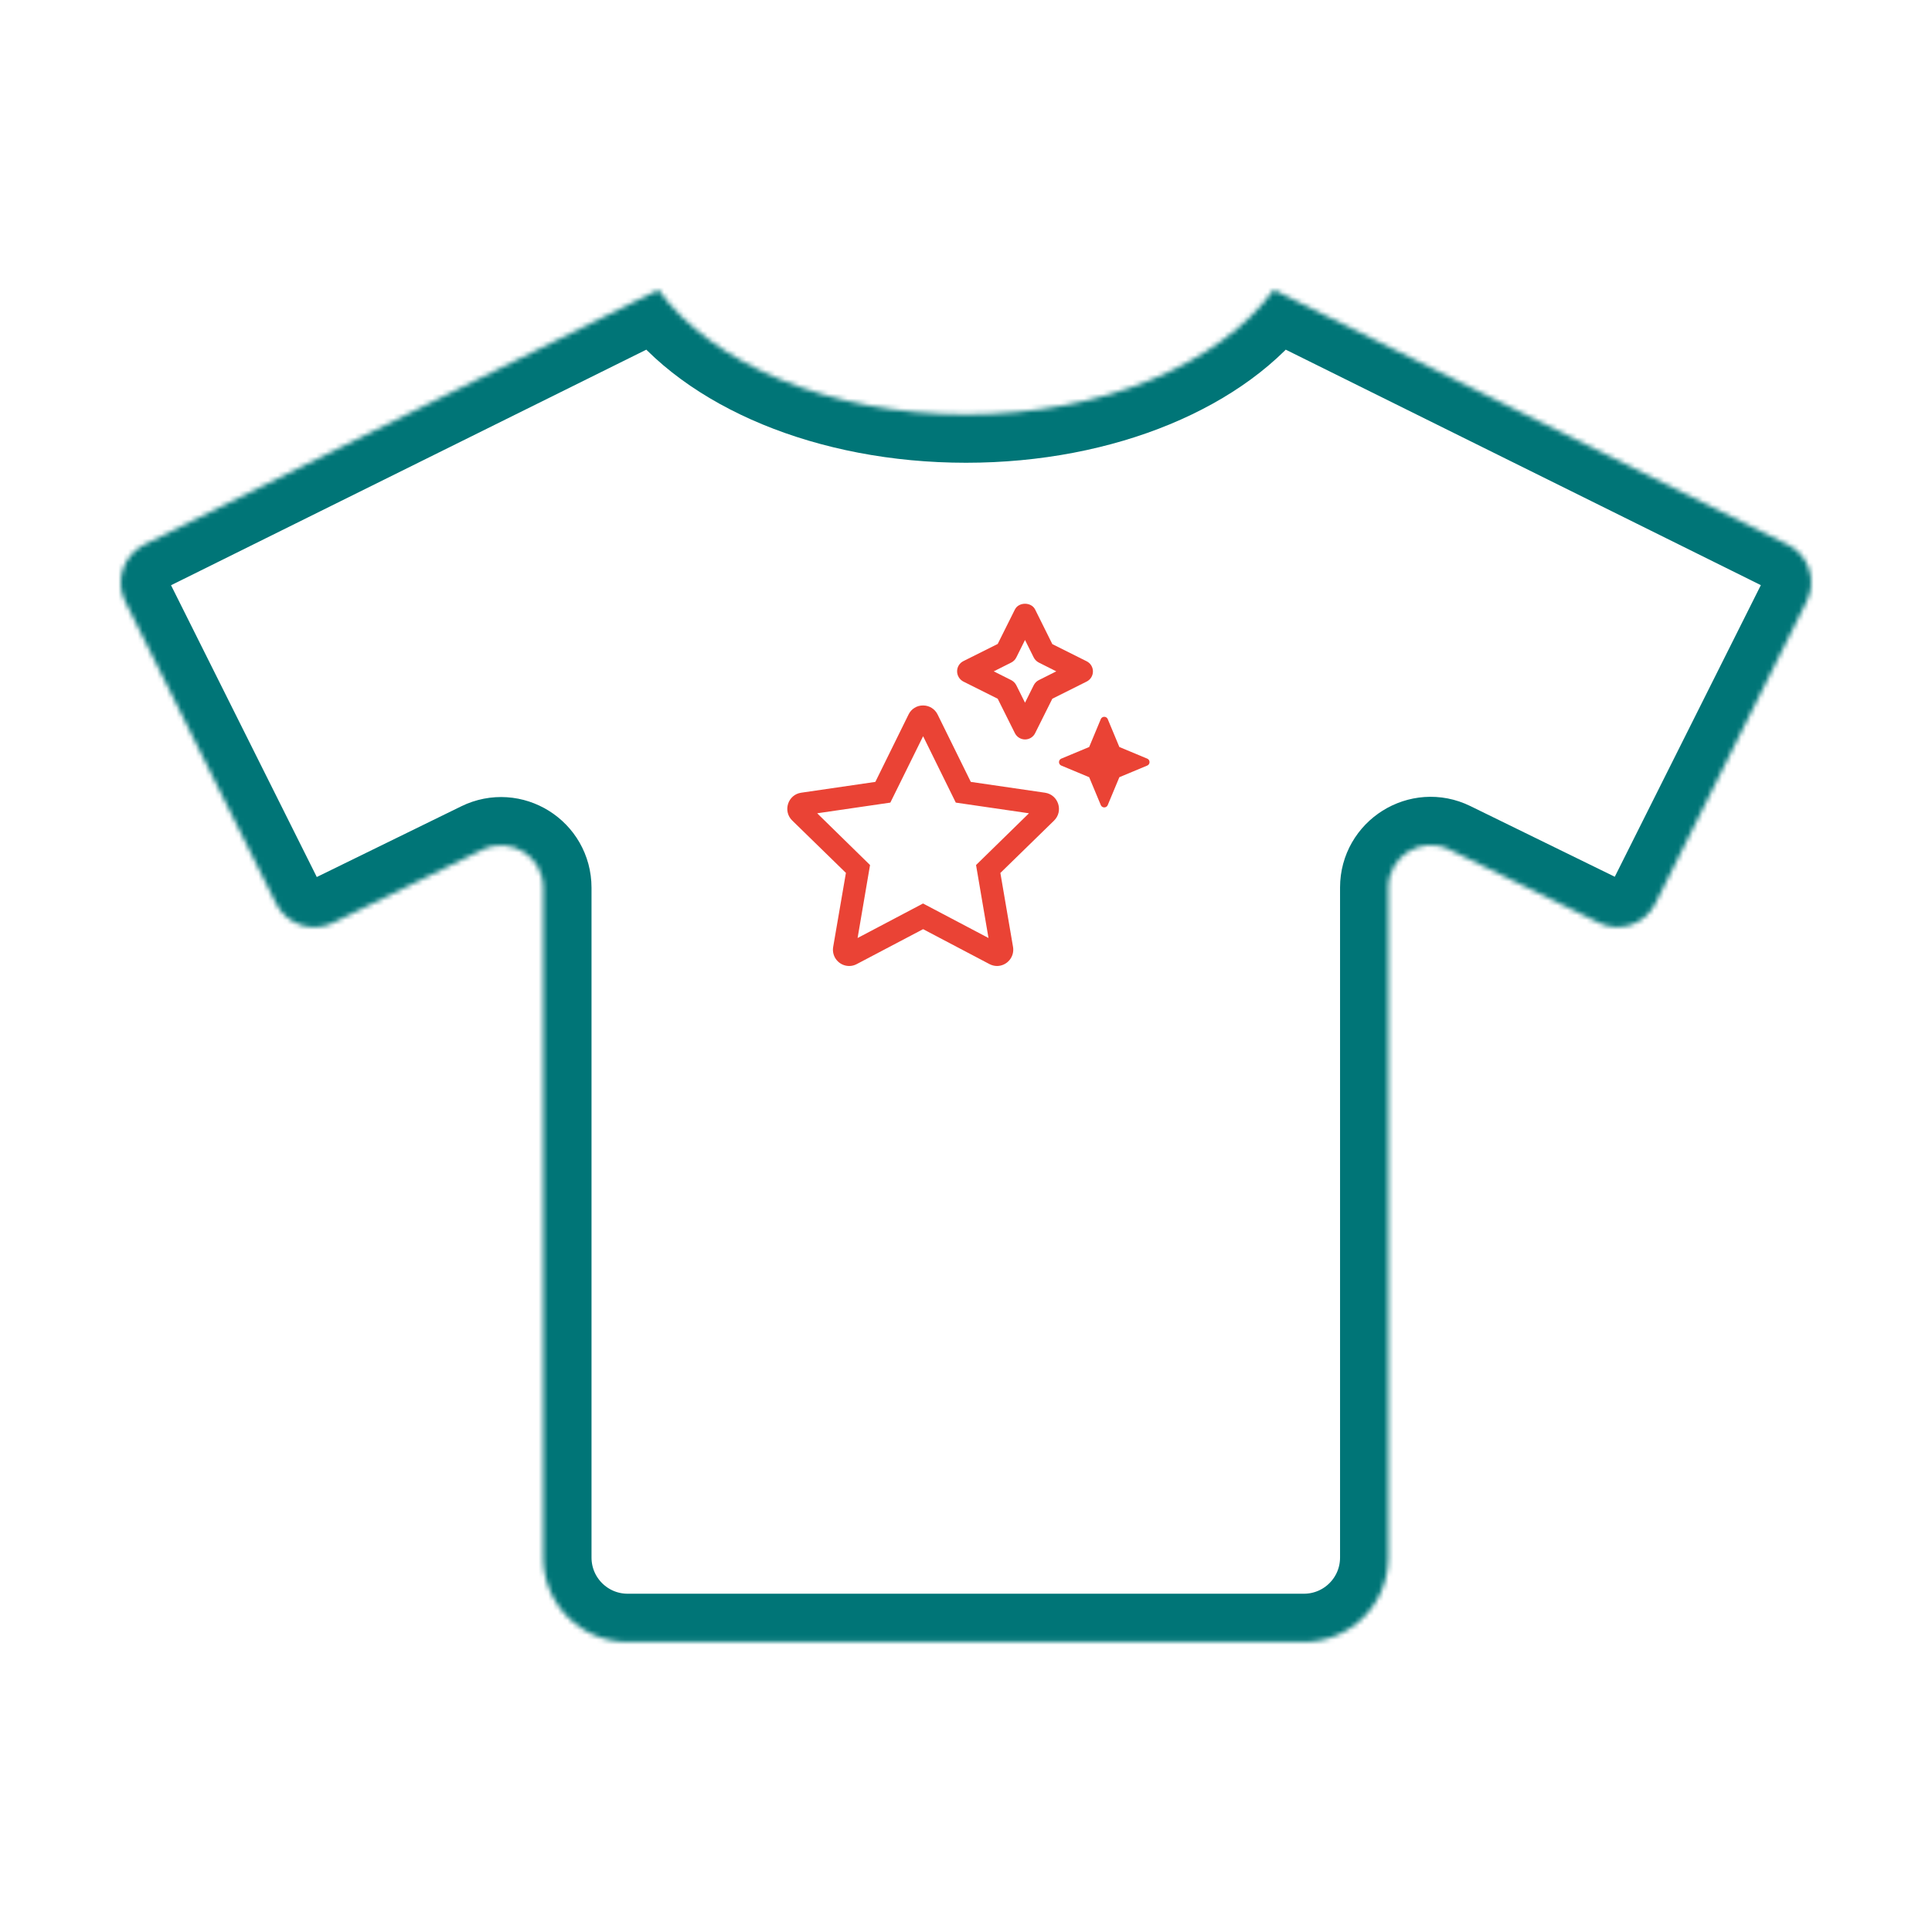 <svg width="400" height="400" viewBox="0 0 400 400" fill="none" xmlns="http://www.w3.org/2000/svg">
<mask id="path-1-inside-1" fill="white">
<path d="M370.175 112.766L263.712 60C252.722 75.201 228.389 85.809 200.01 85.809C171.631 85.809 147.298 75.201 136.307 60L29.845 112.766C25.525 114.954 23.775 120.203 25.908 124.523L57.185 187.132C59.372 191.451 64.621 193.201 68.941 191.069L99.89 175.922C105.686 173.079 112.467 177.289 112.467 183.796V322.465C112.467 332.144 120.286 339.963 129.964 339.963H269.946C279.624 339.963 287.443 332.144 287.443 322.465V183.741C287.443 177.289 294.224 173.024 300.02 175.867L330.969 191.014C335.289 193.201 340.538 191.451 342.725 187.077L374.057 124.523C376.244 120.203 374.494 114.899 370.175 112.766V112.766Z"/>
</mask>
<path d="M370.175 112.766L263.712 60C252.722 75.201 228.389 85.809 200.01 85.809C171.631 85.809 147.298 75.201 136.307 60L29.845 112.766C25.525 114.954 23.775 120.203 25.908 124.523L57.185 187.132C59.372 191.451 64.621 193.201 68.941 191.069L99.89 175.922C105.686 173.079 112.467 177.289 112.467 183.796V322.465C112.467 332.144 120.286 339.963 129.964 339.963H269.946C279.624 339.963 287.443 332.144 287.443 322.465V183.741C287.443 177.289 294.224 173.024 300.02 175.867L330.969 191.014C335.289 193.201 340.538 191.451 342.725 187.077L374.057 124.523C376.244 120.203 374.494 114.899 370.175 112.766V112.766Z" stroke="#007577" stroke-width="20" mask="url(#path-1-inside-1)"/>
<path d="M237.568 157.086L231.751 154.659L229.325 148.837C229.261 148.707 229.161 148.598 229.038 148.521C228.914 148.445 228.772 148.404 228.627 148.404C228.481 148.404 228.339 148.445 228.215 148.521C228.092 148.598 227.992 148.707 227.928 148.837L225.502 154.659L219.685 157.086C219.555 157.151 219.446 157.251 219.37 157.374C219.294 157.498 219.253 157.64 219.253 157.785C219.253 157.93 219.294 158.072 219.37 158.196C219.446 158.319 219.555 158.419 219.685 158.484L225.502 160.912L227.928 166.732C227.992 166.863 228.092 166.972 228.215 167.049C228.339 167.126 228.481 167.166 228.627 167.166C228.772 167.166 228.914 167.126 229.038 167.049C229.161 166.972 229.261 166.863 229.325 166.732L231.751 160.912L237.568 158.484C237.698 158.419 237.807 158.319 237.883 158.196C237.96 158.072 238 157.93 238 157.785C238 157.64 237.96 157.498 237.883 157.374C237.807 157.251 237.698 157.151 237.568 157.086V157.086ZM216.364 164.123L200.995 161.882L194.123 147.932C193.848 147.367 193.419 146.891 192.885 146.56C192.351 146.228 191.735 146.055 191.106 146.059C190.479 146.051 189.863 146.224 189.331 146.556C188.798 146.888 188.372 147.365 188.103 147.932L181.231 161.882L165.876 164.123C163.124 164.516 162.026 167.929 164.017 169.875L175.138 180.724L172.5 196.048C172.416 196.531 172.437 197.028 172.564 197.502C172.692 197.977 172.921 198.417 173.236 198.794C173.551 199.17 173.945 199.473 174.39 199.682C174.835 199.89 175.319 199.999 175.811 200C176.357 200 176.895 199.865 177.376 199.607L191.12 192.374L204.864 199.607C205.343 199.859 205.875 199.993 206.416 200C206.906 199.998 207.39 199.89 207.834 199.682C208.278 199.475 208.672 199.173 208.988 198.799C209.304 198.424 209.535 197.985 209.665 197.513C209.795 197.04 209.82 196.545 209.74 196.061L207.116 180.737L218.237 169.889C220.228 167.929 219.116 164.532 216.364 164.123ZM202.08 179.095L204.658 194.204L191.106 187.059L177.555 194.204L180.132 179.095L169.19 168.382L184.335 166.172L191.12 152.426L197.887 166.172L213.036 168.382L202.08 179.095ZM224.99 136.914L217.872 133.352L214.315 126.197C213.523 124.601 210.914 124.601 210.122 126.197L206.565 133.322L199.447 136.884C199.059 137.08 198.733 137.379 198.505 137.749C198.278 138.119 198.157 138.545 198.156 138.979C198.158 139.418 198.279 139.847 198.507 140.221C198.734 140.596 199.059 140.901 199.447 141.105L206.565 144.666L210.122 151.791C210.317 152.181 210.616 152.51 210.986 152.74C211.356 152.97 211.783 153.093 212.219 153.095C212.655 153.096 213.083 152.975 213.454 152.744C213.825 152.514 214.123 152.184 214.315 151.791L217.872 144.666L224.99 141.105C225.378 140.909 225.705 140.61 225.933 140.24C226.161 139.87 226.281 139.444 226.281 139.009C226.281 138.575 226.161 138.149 225.933 137.779C225.705 137.409 225.378 137.109 224.99 136.914V136.914ZM215.075 140.812C214.62 141.041 214.251 141.412 214.022 141.868L212.219 145.488L210.415 141.868C210.182 141.415 209.814 141.046 209.362 140.812L205.746 138.995L209.362 137.177C209.818 136.948 210.187 136.578 210.415 136.121L212.219 132.5L214.022 136.121C214.254 136.575 214.622 136.944 215.075 137.177L218.692 138.995L215.075 140.812Z" fill="#EA4335"/>
</svg>

